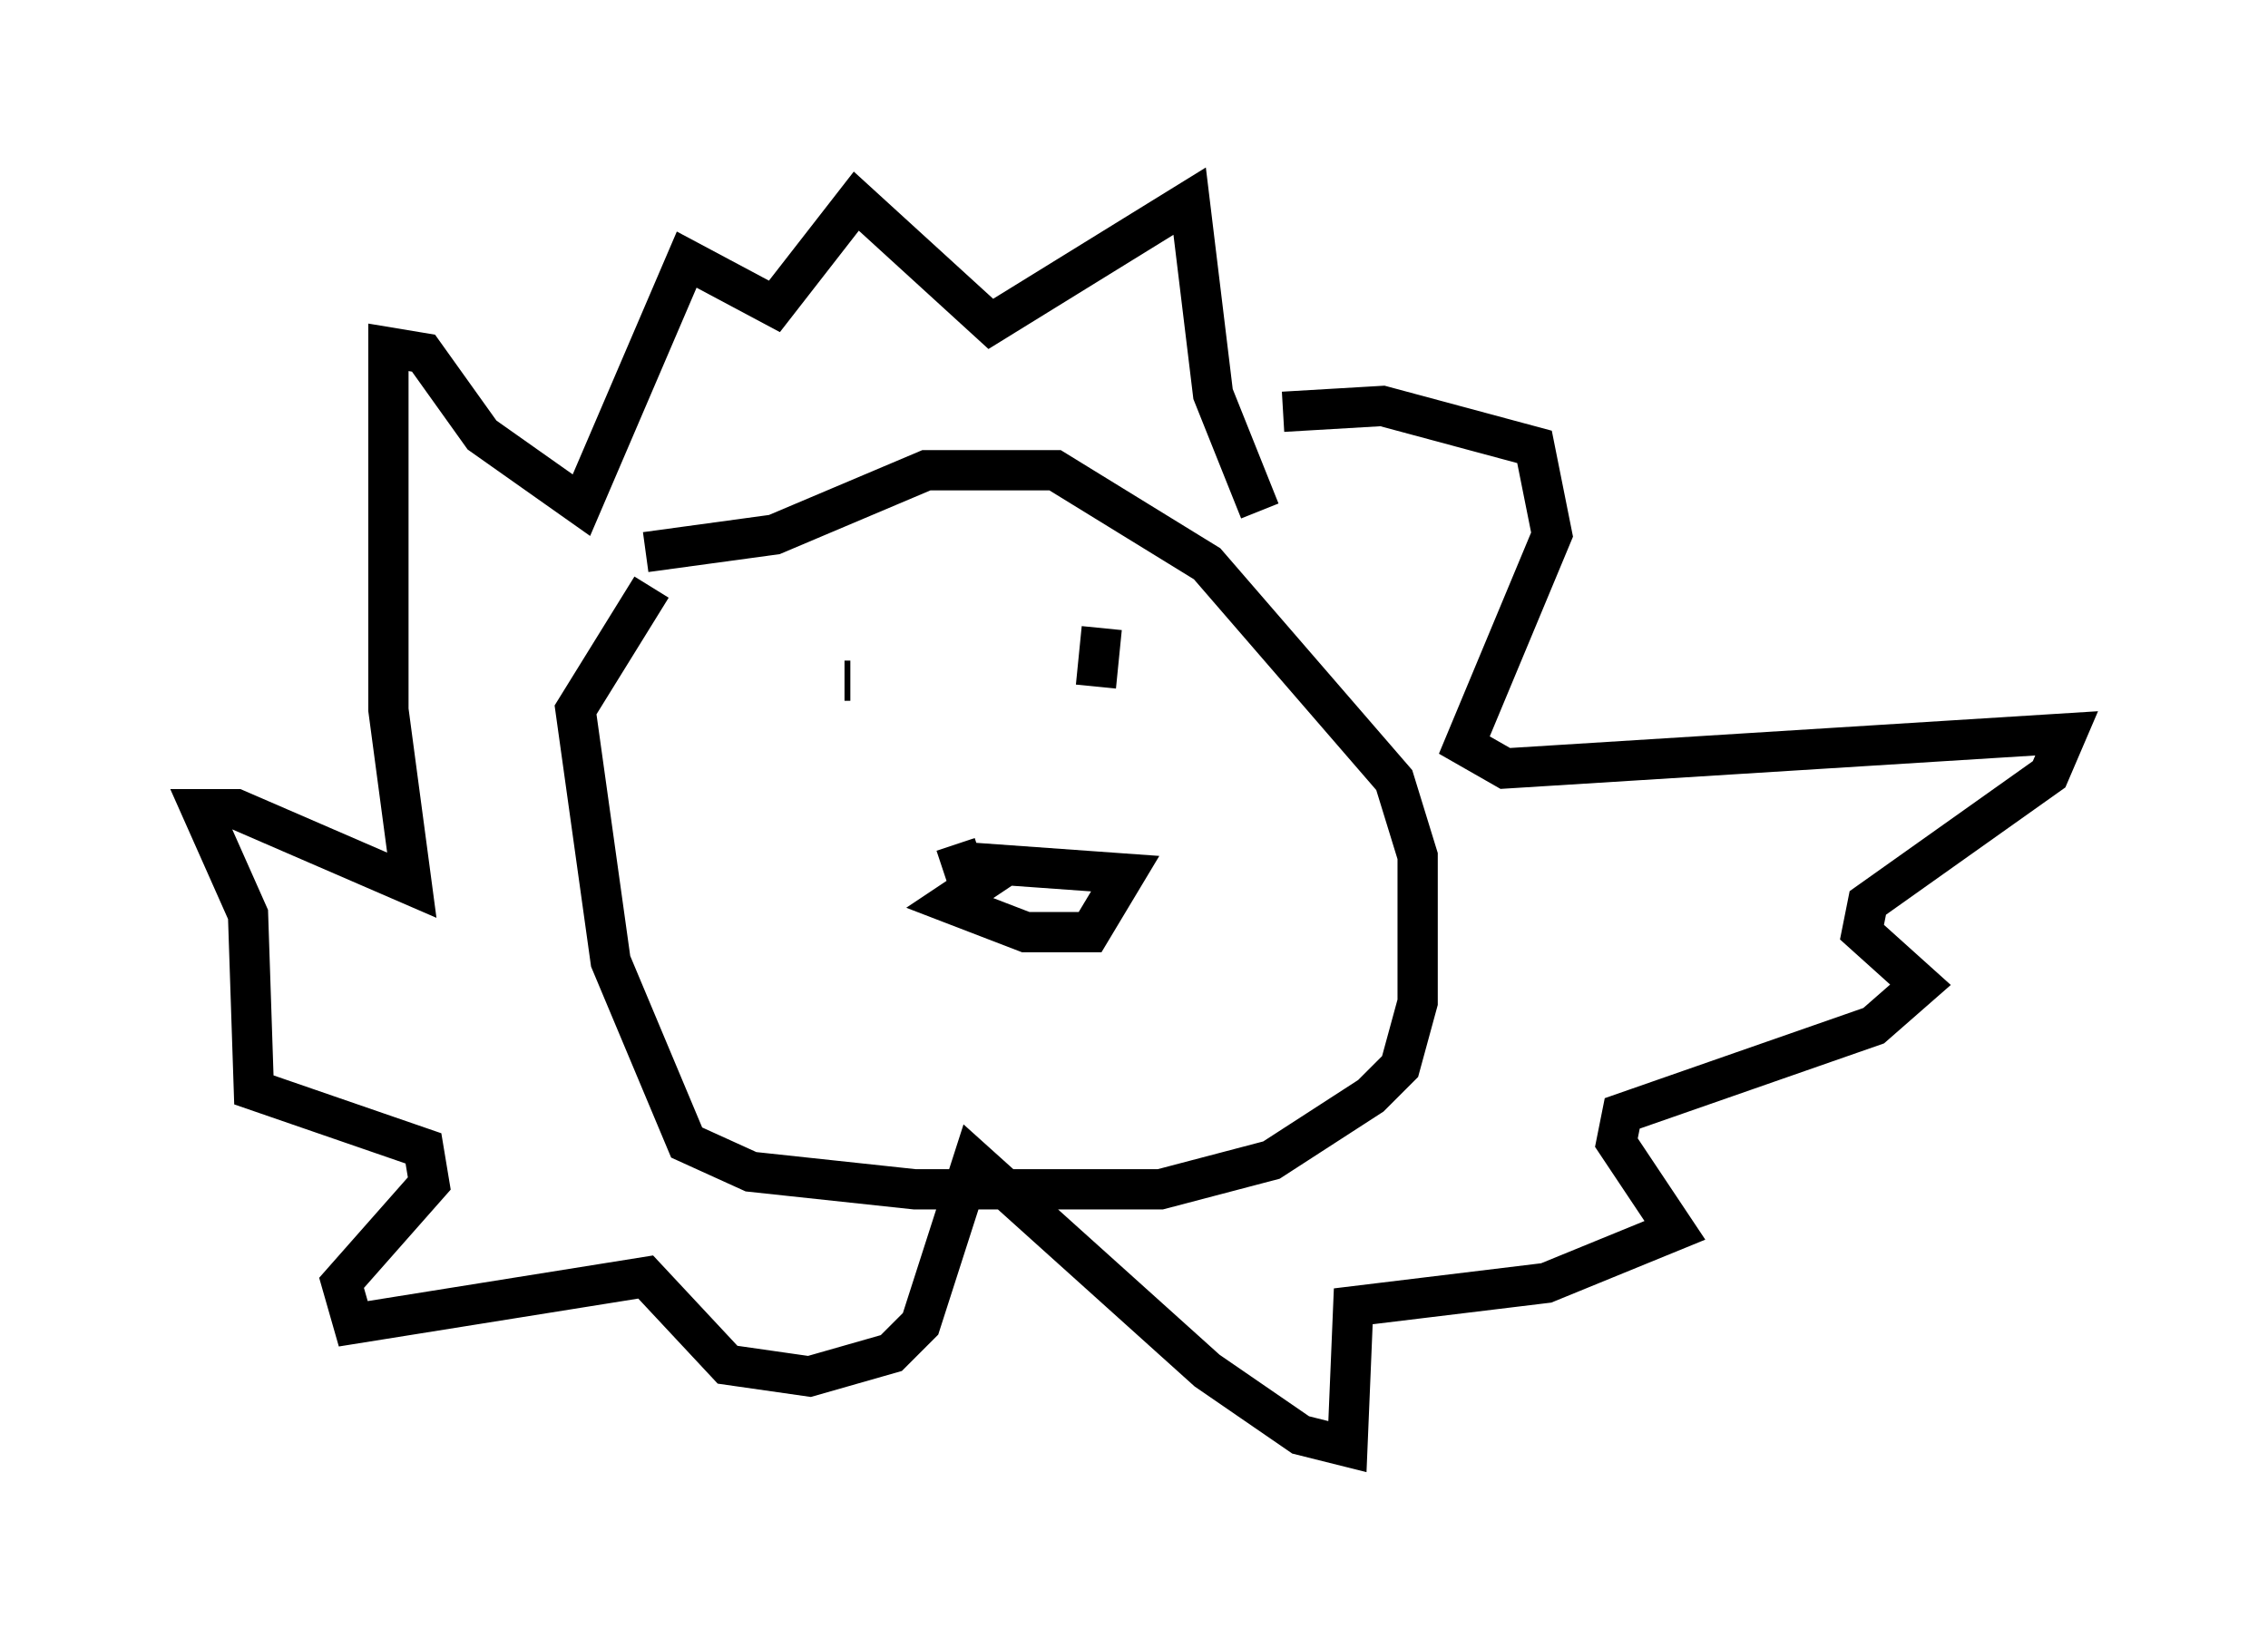 <?xml version="1.0" encoding="utf-8" ?>
<svg baseProfile="full" height="40.938" version="1.1" width="56.335" xmlns="http://www.w3.org/2000/svg" xmlns:ev="http://www.w3.org/2001/xml-events" xmlns:xlink="http://www.w3.org/1999/xlink"><defs /><rect fill="white" height="40.938" width="56.335" x="0" y="0" /><path d="M18.363, 13.715 m-2.179, 0.872 l-1.888, 3.05 0.872, 6.246 l1.888, 4.503 1.598, 0.726 l4.067, 0.436 6.101, 0.0 l2.76, -0.726 2.469, -1.598 l0.726, -0.726 0.436, -1.598 l0.0, -3.631 -0.581, -1.888 l-4.648, -5.374 -3.777, -2.324 l-3.196, 0.0 -3.777, 1.598 l-3.196, 0.436 m8.86, 7.844 l-1.307, 0.872 1.888, 0.726 l1.598, 0.0 0.872, -1.453 l-4.067, -0.291 -0.145, -0.436 m-2.76, -4.067 l0.145, 0.0 m8.86, 1.453 l0.0, 0.0 m-2.76, -1.017 l0.0, 0.0 m0.145, -1.743 l-0.145, 1.453 m4.648, -6.827 l2.469, -0.145 3.777, 1.017 l0.436, 2.179 -2.179, 5.229 l1.017, 0.581 13.944, -0.872 l-0.436, 1.017 -4.503, 3.196 l-0.145, 0.726 1.453, 1.307 l-1.162, 1.017 -6.246, 2.179 l-0.145, 0.726 1.453, 2.179 l-3.196, 1.307 -4.793, 0.581 l-0.145, 3.486 -1.162, -0.291 l-2.324, -1.598 -5.81, -5.229 l-1.307, 4.067 -0.726, 0.726 l-2.034, 0.581 -2.034, -0.291 l-2.034, -2.179 -7.263, 1.162 l-0.291, -1.017 2.179, -2.469 l-0.145, -0.872 -4.212, -1.453 l-0.145, -4.358 -1.162, -2.615 l0.872, 0.0 4.358, 1.888 l-0.581, -4.358 0.0, -9.006 l0.872, 0.145 1.453, 2.034 l2.469, 1.743 2.615, -6.101 l2.179, 1.162 2.034, -2.615 l3.341, 3.05 4.939, -3.05 l0.581, 4.793 1.162, 2.905 " fill="none" stroke="black" stroke-width="1" /></svg>
